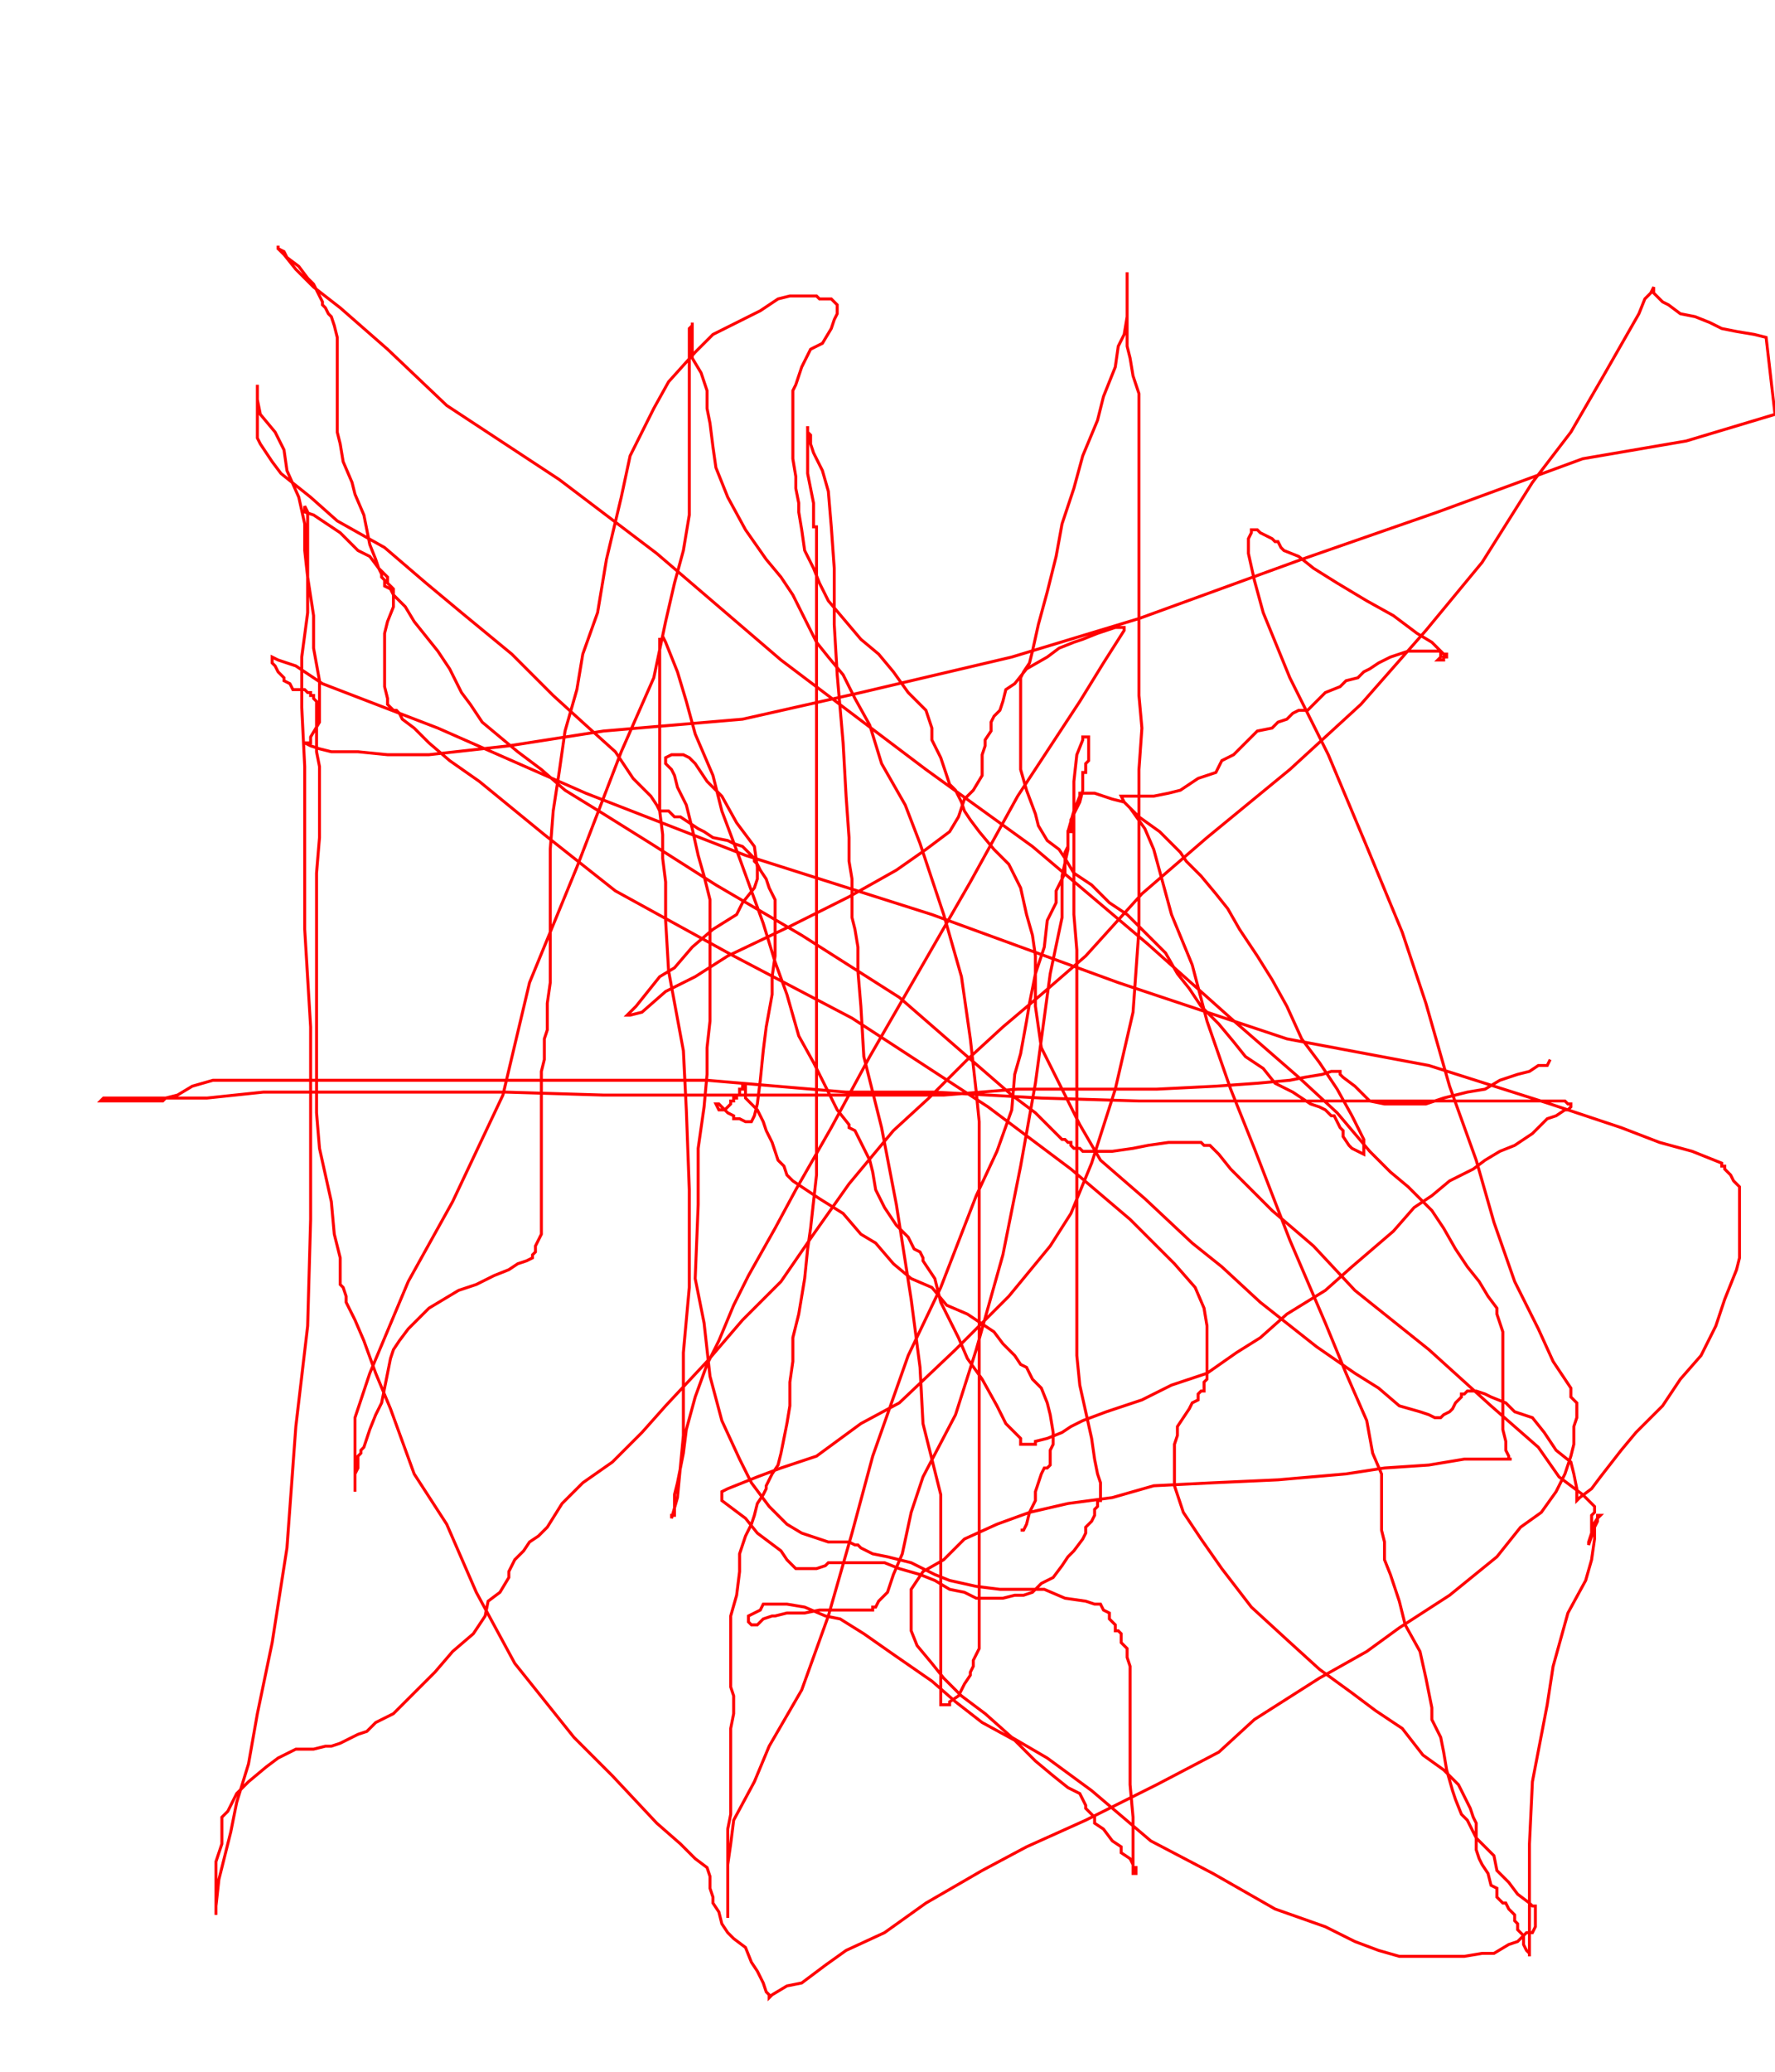 <svg width='600' height='700' xmlns='http://www.w3.org/2000/svg' xmlns:xlink='http://www.w3.org/1999/xlink'>
<g>
<polyline fill='none' stroke='red' points='345,517 346,517 347,515 348,511 350,507 350,504 350,504 351,501 352,498 353,496 354,496 355,495 355,494 355,492 355,490 356,488 356,484 355,478 354,474 352,469 349,466 347,462 345,461 343,458 339,454 336,450 333,448 327,444 320,441 315,435 308,432 302,427 296,420 291,417 285,410 277,405 271,401 268,399 266,397 265,394 263,392 262,389 261,386 260,384 259,382 258,379 257,377 256,375 253,372 252,371 252,368 252,367 251,367 251,368 250,368 250,369 250,370 249,370 249,371 248,371 248,372 247,372 247,373 246,374 245,375 244,375 243,375 242,373 242,373 243,373 244,374 246,376 248,377 248,378 249,378 250,378 252,379 254,379 255,377 256,373 257,365 258,355 259,347 261,336 261,330 262,323 262,317 262,309 262,304 260,300 259,297 257,294 256,292 255,291 255,290 254,289 252,287 251,286 248,285 246,284 241,283 238,281 236,280 233,278 230,276 228,276 227,275 226,274 223,274 222,272 220,269 214,263 208,254 198,245 187,235 173,221 156,207 144,197 130,185 114,176 105,168 95,160 92,156 88,150 87,148 87,144 87,140 87,137 87,134 87,132 87,131 87,130 87,131 87,135 88,140 93,146 96,152 97,159 101,168 103,177 103,186 104,195 106,208 106,219 108,230 108,237 108,244 105,249 105,251 103,251 105,252 108,253 112,254 121,254 131,255 145,255 172,252 204,247 251,243 291,234 342,222 385,209 440,189 486,173 535,155 570,149 600,140 597,114 593,113 587,112 582,111 578,109 573,107 568,106 564,103 562,102 560,100 559,99 559,98 559,97 559,97 558,99 556,101 554,106 550,113 542,127 531,146 518,163 501,190 482,213 460,238 436,260 408,283 386,302 367,323 352,336 339,347 327,358 314,371 302,382 287,400 275,417 264,433 251,446 239,460 225,475 217,484 207,494 197,501 190,508 185,516 182,519 179,521 177,524 174,527 172,531 172,533 169,538 165,541 164,546 160,552 153,558 147,565 140,572 133,579 127,582 124,585 121,586 117,588 115,589 112,590 110,590 106,591 100,591 94,594 90,597 84,602 80,606 77,612 75,614 75,615 75,617 75,618 75,619 75,621 75,623 74,626 73,629 73,632 73,634 73,636 73,637 73,639 73,640 73,641 73,642 73,644 73,646 73,647 73,647 73,644 74,635 76,627 78,619 80,609 84,596 87,579 92,555 97,523 100,482 104,448 105,412 105,374 105,347 103,314 103,289 103,259 102,239 102,222 104,207 104,196 104,188 104,181 104,177 104,174 104,173 103,171 103,172 103,173 106,174 109,176 115,180 121,186 125,188 128,192 130,194 131,195 131,197 133,199 133,200 133,203 133,205 131,210 130,214 130,218 130,224 130,229 130,232 131,236 131,238 132,239 133,240 134,240 135,241 136,243 140,246 145,251 152,257 162,264 184,282 208,301 248,323 288,344 334,374 362,395 382,412 397,427 404,435 407,442 408,448 408,452 408,455 408,458 408,461 408,464 408,466 407,467 407,470 406,470 405,471 405,473 403,474 402,476 400,479 398,482 398,485 397,488 397,493 397,502 400,511 406,520 413,530 423,543 435,554 446,564 457,572 465,578 474,584 481,593 488,598 493,603 496,609 497,611 498,614 499,616 499,617 499,618 499,619 499,621 499,624 499,625 500,628 501,630 503,633 504,637 506,638 506,641 508,643 509,643 510,645 511,646 512,647 512,649 513,650 513,652 515,654 515,657 516,659 517,660 517,661 517,660 517,659 517,655 517,648 517,637 517,623 518,602 523,576 525,563 530,545 536,534 538,527 539,520 539,516 540,514 540,512 541,512 540,513 538,516 538,519 537,522 537,521 538,518 538,515 538,513 538,512 539,511 539,510 539,509 538,508 535,505 527,499 520,489 504,475 483,456 458,436 444,421 430,409 422,401 416,395 412,390 410,388 409,387 407,387 406,386 405,386 403,386 399,386 395,386 388,387 383,388 376,389 370,389 367,389 366,389 365,388 363,388 362,387 362,386 361,386 361,386 360,385 359,385 358,384 356,382 350,376 342,370 327,357 304,337 271,316 242,299 220,285 204,275 191,267 183,260 175,254 169,249 163,244 159,238 156,234 152,226 148,220 144,215 140,210 137,205 135,203 133,201 132,199 130,198 130,196 129,195 129,194 128,192 127,189 125,184 124,179 123,174 120,167 119,163 116,156 115,150 114,146 114,141 114,137 114,131 114,127 114,121 114,114 113,110 112,107 111,106 110,104 109,103 109,102 108,100 106,96 104,94 101,90 97,87 96,85 94,84 94,83 94,83 94,84 96,86 100,91 106,97 115,104 131,118 151,137 189,162 222,187 264,223 313,260 349,286 388,319 416,344 439,364 452,376 463,389 470,396 476,401 484,409 488,415 492,422 496,428 500,433 503,438 506,442 506,444 507,447 508,450 508,452 508,456 508,459 508,463 508,466 508,467 508,469 508,470 508,471 508,473 508,476 508,480 508,483 509,487 509,490 510,492 510,493 511,493 510,493 507,493 502,493 495,493 483,495 468,496 455,498 432,500 410,501 390,502 376,506 361,508 348,511 337,515 326,520 319,527 312,531 310,534 308,537 308,541 308,547 308,551 310,556 315,562 319,567 325,573 333,579 342,587 354,594 369,605 389,622 410,633 431,645 448,651 458,656 466,659 473,661 479,661 486,661 490,661 495,661 501,660 505,660 510,657 513,656 514,655 516,653 518,653 519,651 519,650 519,648 519,647 519,646 519,645 519,645 519,644 518,644 517,643 513,640 510,636 506,632 505,627 499,621 496,615 494,613 492,608 491,605 489,598 488,592 487,587 484,581 484,577 482,567 480,558 475,549 473,541 470,532 468,527 468,521 467,517 467,514 467,512 467,510 467,508 467,505 467,502 467,498 464,491 462,480 455,464 448,447 436,419 424,388 416,368 408,345 403,326 396,309 393,298 390,287 387,280 382,273 380,271 379,269 380,269 384,269 387,269 390,269 395,268 399,267 405,263 411,261 413,257 417,255 421,251 423,249 425,247 430,246 432,244 435,243 437,241 439,240 442,240 444,238 446,236 448,234 453,232 455,230 459,229 461,227 463,226 466,224 468,223 470,222 473,221 476,220 480,220 483,220 484,220 485,220 487,220 488,221 489,221 489,221 489,222 488,222 488,223 487,223 486,223 487,222 487,221 487,220 484,217 479,214 471,208 462,203 452,197 444,192 439,188 434,186 433,185 432,183 431,183 430,182 428,181 426,180 425,179 423,179 423,180 422,182 422,187 424,196 427,207 436,229 449,255 462,286 474,315 482,339 490,367 499,392 505,413 512,433 520,449 525,460 531,469 531,472 532,473 533,474 533,475 533,476 533,477 533,479 532,482 532,484 532,488 531,492 529,498 526,504 521,511 514,516 506,526 490,539 473,550 462,558 446,567 424,581 412,592 391,603 367,615 347,624 332,632 313,643 299,653 286,659 279,664 271,670 266,671 261,674 260,675 260,674 259,673 258,670 256,666 254,663 252,658 248,655 246,653 244,650 243,646 241,643 241,641 240,638 240,636 240,635 240,634 239,631 235,628 230,623 222,616 207,600 194,587 174,562 161,538 151,515 140,498 132,476 127,464 127,464 123,453 120,446 117,440 117,438 116,435 115,434 115,433 115,429 115,425 113,417 112,406 110,397 108,388 107,376 107,363 107,352 107,334 107,315 107,295 108,283 108,270 108,259 107,254 107,248 107,243 107,240 107,239 107,238 107,237 106,236 106,235 105,235 105,234 104,234 103,233 102,233 100,233 99,233 98,231 96,230 96,229 94,227 93,225 92,224 92,222 92,222 94,223 100,225 109,231 122,236 148,246 198,268 252,289 315,309 378,332 435,351 483,360 524,373 548,381 561,386 572,389 577,391 582,393 582,394 583,394 583,395 584,396 585,397 586,399 588,401 588,404 588,407 588,410 588,413 588,416 588,421 588,425 587,429 585,434 583,439 580,448 575,458 568,466 562,475 553,484 548,490 541,499 538,503 534,506 533,507 533,507 533,506 533,503 532,498 531,494 526,490 522,484 518,479 512,477 509,474 504,472 502,471 499,470 497,470 496,470 495,471 494,471 494,472 493,473 492,474 491,476 490,477 488,478 487,479 485,479 483,478 480,477 473,475 466,469 458,464 445,455 426,440 413,428 403,420 387,405 372,392 365,380 361,372 356,362 352,354 351,347 350,340 350,331 350,323 349,316 347,309 345,300 341,292 336,287 331,281 328,277 326,274 325,271 323,267 321,265 320,262 318,256 315,250 315,246 313,240 307,234 302,227 297,221 291,216 280,203 277,197 275,192 273,188 272,186 271,179 270,173 270,170 269,165 269,161 268,155 268,151 268,148 268,144 268,142 268,139 268,136 268,132 269,130 271,124 274,118 278,116 281,111 282,108 283,106 283,104 283,103 282,102 281,101 280,101 277,101 276,100 274,100 272,100 269,100 267,100 263,101 257,105 249,109 241,113 235,119 226,129 221,138 213,154 210,168 205,189 202,207 197,221 195,233 191,247 189,261 187,274 186,287 186,299 186,312 186,323 186,332 185,339 185,345 185,348 184,351 184,354 184,358 183,362 183,368 183,371 183,374 183,378 183,381 183,384 183,387 183,391 183,396 183,400 183,407 183,413 183,417 181,421 181,423 180,424 180,425 178,426 175,427 172,429 167,431 161,434 155,436 150,439 145,442 141,446 138,449 135,453 133,456 132,459 131,464 130,469 129,474 127,478 125,483 124,486 123,489 122,490 122,491 121,492 121,493 121,494 121,496 120,498 120,500 120,502 120,504 120,503 120,503 120,502 120,501 120,493 120,479 125,464 138,433 153,406 170,370 179,332 195,293 210,254 221,229 225,210 228,197 231,186 233,174 233,162 233,154 233,147 233,142 233,137 233,134 233,132 233,130 233,129 233,128 233,126 233,125 233,124 233,123 233,122 233,121 233,120 233,119 233,118 233,116 233,114 233,113 233,111 234,110 234,109 234,109 234,111 234,112 234,114 234,116 234,117 234,121 237,126 239,132 239,138 240,143 241,151 242,158 246,168 252,179 259,189 264,195 268,201 271,207 274,213 276,217 280,222 285,228 289,236 294,245 298,258 306,272 311,285 319,309 325,330 328,351 330,369 331,379 331,393 331,405 331,419 331,430 331,443 331,454 331,466 331,474 331,480 331,490 331,496 331,507 331,516 331,526 331,535 331,543 331,549 331,554 331,557 330,559 329,561 329,562 329,563 328,565 328,566 326,569 324,573 321,575 321,576 319,576 318,576 318,575 318,571 318,564 318,557 318,549 318,541 318,529 318,517 318,505 315,493 312,481 311,462 308,439 303,407 298,381 292,357 291,340 290,328 290,320 289,314 288,310 288,307 288,304 288,300 288,297 287,291 287,283 286,269 285,251 283,228 282,211 282,192 281,178 280,166 278,159 275,153 274,150 274,147 273,146 273,145 273,144 273,146 273,149 273,152 273,156 273,160 274,165 275,170 275,173 275,176 275,178 276,178 276,179 276,181 276,186 276,195 276,206 276,219 276,232 276,247 276,259 276,273 276,286 276,300 276,313 276,326 276,339 276,350 276,363 276,376 276,387 276,397 275,406 274,415 273,422 272,432 270,444 268,452 268,460 267,467 267,472 267,475 266,481 265,486 264,491 263,495 261,498 259,502 259,503 258,505 256,508 255,512 254,515 252,519 250,525 250,531 249,539 247,546 247,555 247,558 247,562 247,565 247,568 247,570 248,573 248,576 248,579 247,584 247,589 247,595 247,599 247,603 247,606 247,610 247,613 246,618 246,624 246,628 246,632 246,637 246,640 246,643 246,646 246,647 246,648 246,648 246,647 246,639 246,630 247,623 248,615 255,602 260,590 271,571 280,546 288,518 295,492 307,458 318,435 330,404 337,389 342,375 343,363 345,356 347,345 348,339 350,329 353,320 354,311 357,305 357,301 359,297 360,295 360,292 360,290 360,288 361,286 361,283 361,281 362,281 362,279 362,277 363,275 364,273 365,271 366,267 366,264 366,263 366,262 366,261 367,261 367,260 367,259 367,258 368,257 368,255 368,252 368,251 368,250 368,249 367,249 366,249 366,250 364,255 363,264 363,273 363,282 363,295 363,309 364,321 364,335 364,349 364,362 364,372 364,386 364,399 364,411 364,421 364,435 364,448 364,458 365,468 367,477 369,486 370,493 371,498 372,501 372,503 372,504 372,505 372,506 372,507 371,507 371,508 371,509 370,510 370,511 370,512 369,514 367,516 367,518 366,520 363,524 361,526 359,529 356,533 352,535 349,538 346,539 343,539 339,540 334,540 330,540 326,538 321,537 316,534 311,532 304,530 299,528 294,528 291,528 288,528 285,528 284,528 283,528 282,528 281,528 280,528 279,529 276,530 275,530 274,530 272,530 271,530 269,530 268,529 267,528 266,527 264,524 260,521 256,518 252,513 248,510 244,507 244,506 244,505 244,504 246,503 251,501 256,499 264,496 276,492 291,481 304,474 323,456 341,438 355,421 362,410 369,393 377,368 383,342 385,314 385,295 385,273 385,260 386,246 385,235 385,226 385,215 385,207 385,199 385,190 385,179 385,171 385,162 385,157 385,153 385,148 385,146 385,145 385,144 385,142 385,141 385,139 385,138 385,136 385,133 383,127 382,121 381,117 381,114 381,111 381,106 381,104 381,101 381,99 381,96 381,95 381,94 381,93 381,92 381,92 381,93 381,95 381,97 381,99 381,103 381,107 380,113 378,117 377,124 373,134 371,142 366,154 363,165 359,177 357,188 354,200 351,211 349,220 348,224 346,227 345,229 345,232 345,234 345,237 345,239 345,242 345,246 345,250 345,254 345,260 347,267 350,275 351,279 354,284 358,287 360,290 363,295 369,299 375,305 381,309 388,316 394,322 398,329 402,334 406,340 412,346 417,352 421,357 427,361 431,366 433,367 437,369 440,371 443,373 446,374 448,375 450,377 451,377 452,379 453,381 454,382 454,384 456,387 457,388 459,389 461,390 461,385 457,377 452,368 446,359 440,351 435,340 430,331 425,323 419,314 415,307 411,302 406,296 401,291 399,288 392,281 385,276 380,271 376,270 370,268 367,268 366,268 365,268 365,269 363,274 361,281 361,287 359,296 359,310 355,329 350,366 345,394 339,424 330,456 323,478 312,499 308,511 305,525 302,532 300,538 298,540 297,541 296,543 295,543 295,544 294,544 293,544 292,544 291,544 289,544 287,544 281,544 277,544 272,545 266,545 262,546 261,546 258,547 257,548 256,549 255,549 254,549 253,548 253,547 253,546 255,545 257,544 258,542 260,542 262,542 266,542 272,543 279,546 284,547 292,552 302,559 315,568 323,575 332,582 343,588 350,595 356,600 361,604 365,606 366,608 367,610 367,611 370,614 370,616 373,618 376,622 379,624 379,626 382,628 383,630 383,630 383,631 384,631 384,632 384,633 384,633 383,633 383,627 383,614 382,603 382,597 382,592 382,587 382,581 382,578 382,573 382,570 382,566 382,563 381,560 381,557 380,556 379,555 379,552 378,551 377,551 377,549 376,548 375,547 375,545 373,544 372,542 370,542 367,541 360,540 353,537 346,537 338,537 330,536 321,534 316,532 308,528 300,526 295,525 291,523 290,522 289,522 287,521 286,521 285,521 284,521 283,521 282,521 281,521 280,521 277,520 274,519 271,518 266,515 260,509 254,501 250,493 244,480 240,465 238,447 235,432 236,407 236,388 238,374 239,363 239,354 240,345 240,339 240,331 240,323 240,316 240,308 240,304 238,296 236,289 234,280 232,272 229,266 228,262 227,260 225,258 225,257 225,256 227,255 228,255 229,255 231,255 233,256 235,258 239,264 244,269 249,278 255,286 256,293 256,297 255,300 251,305 249,309 241,314 234,320 228,327 223,330 219,335 215,340 213,342 212,343 213,343 217,342 225,335 235,330 246,323 267,313 287,303 303,294 313,287 321,281 324,276 326,270 329,267 332,262 332,259 332,257 332,255 333,252 333,250 335,247 335,244 336,242 338,240 339,237 340,233 343,231 347,226 354,222 358,219 363,217 366,216 371,214 374,213 377,212 378,212 379,212 380,212 380,212 380,213 373,224 365,237 344,269 328,298 309,331 294,357 281,381 269,402 262,415 253,431 248,441 243,453 239,461 235,472 232,483 231,491 229,501 228,505 228,508 228,510 228,511 228,512 227,512 227,513 227,513 229,506 231,485 231,457 233,435 233,402 232,375 231,355 226,328 225,311 225,298 224,290 224,282 223,274 223,266 223,260 223,253 223,247 223,241 223,233 223,228 223,224 223,221 223,218 223,216 224,216 224,215 224,215 225,217 229,227 232,237 235,248 241,262 244,274 250,290 258,312 262,325 266,336 270,350 275,359 279,367 283,375 287,380 287,381 289,382 290,384 291,386 293,390 294,392 295,396 296,402 299,408 303,414 307,418 309,422 311,423 312,425 312,426 314,429 316,432 317,436 318,440 321,446 324,452 327,459 332,466 337,475 340,481 345,486 345,488 346,488 347,488 348,488 349,488 350,488 350,487 350,487 354,486 359,484 362,482 366,480 374,477 386,473 396,468 408,464 418,457 426,452 435,444 448,436 457,428 464,422 471,416 478,408 484,404 490,399 498,395 502,392 507,389 512,387 518,383 521,380 523,378 526,377 529,375 530,375 531,374 531,373 530,373 529,372 523,372 512,372 498,372 483,372 461,372 434,372 407,372 385,372 352,371 316,369 286,369 239,365 201,365 158,365 122,365 98,365 83,365 72,365 65,367 60,370 56,371 55,372 54,372 53,372 52,372 50,372 48,372 45,372 42,372 41,372 39,372 38,372 37,372 36,372 35,372 34,372 35,371 35,371 44,371 57,371 70,371 89,369 105,369 119,369 141,369 171,369 204,370 223,370 247,370 272,370 300,370 319,370 344,368 371,368 391,368 411,367 425,366 436,365 441,364 447,363 450,362 452,362 453,362 453,363 454,364 458,367 461,370 463,372 468,373 472,373 474,373 478,373 482,373 488,371 496,369 502,368 507,365 513,363 517,362 520,360 523,360 524,358 524,358 ' /></g>
</svg>
